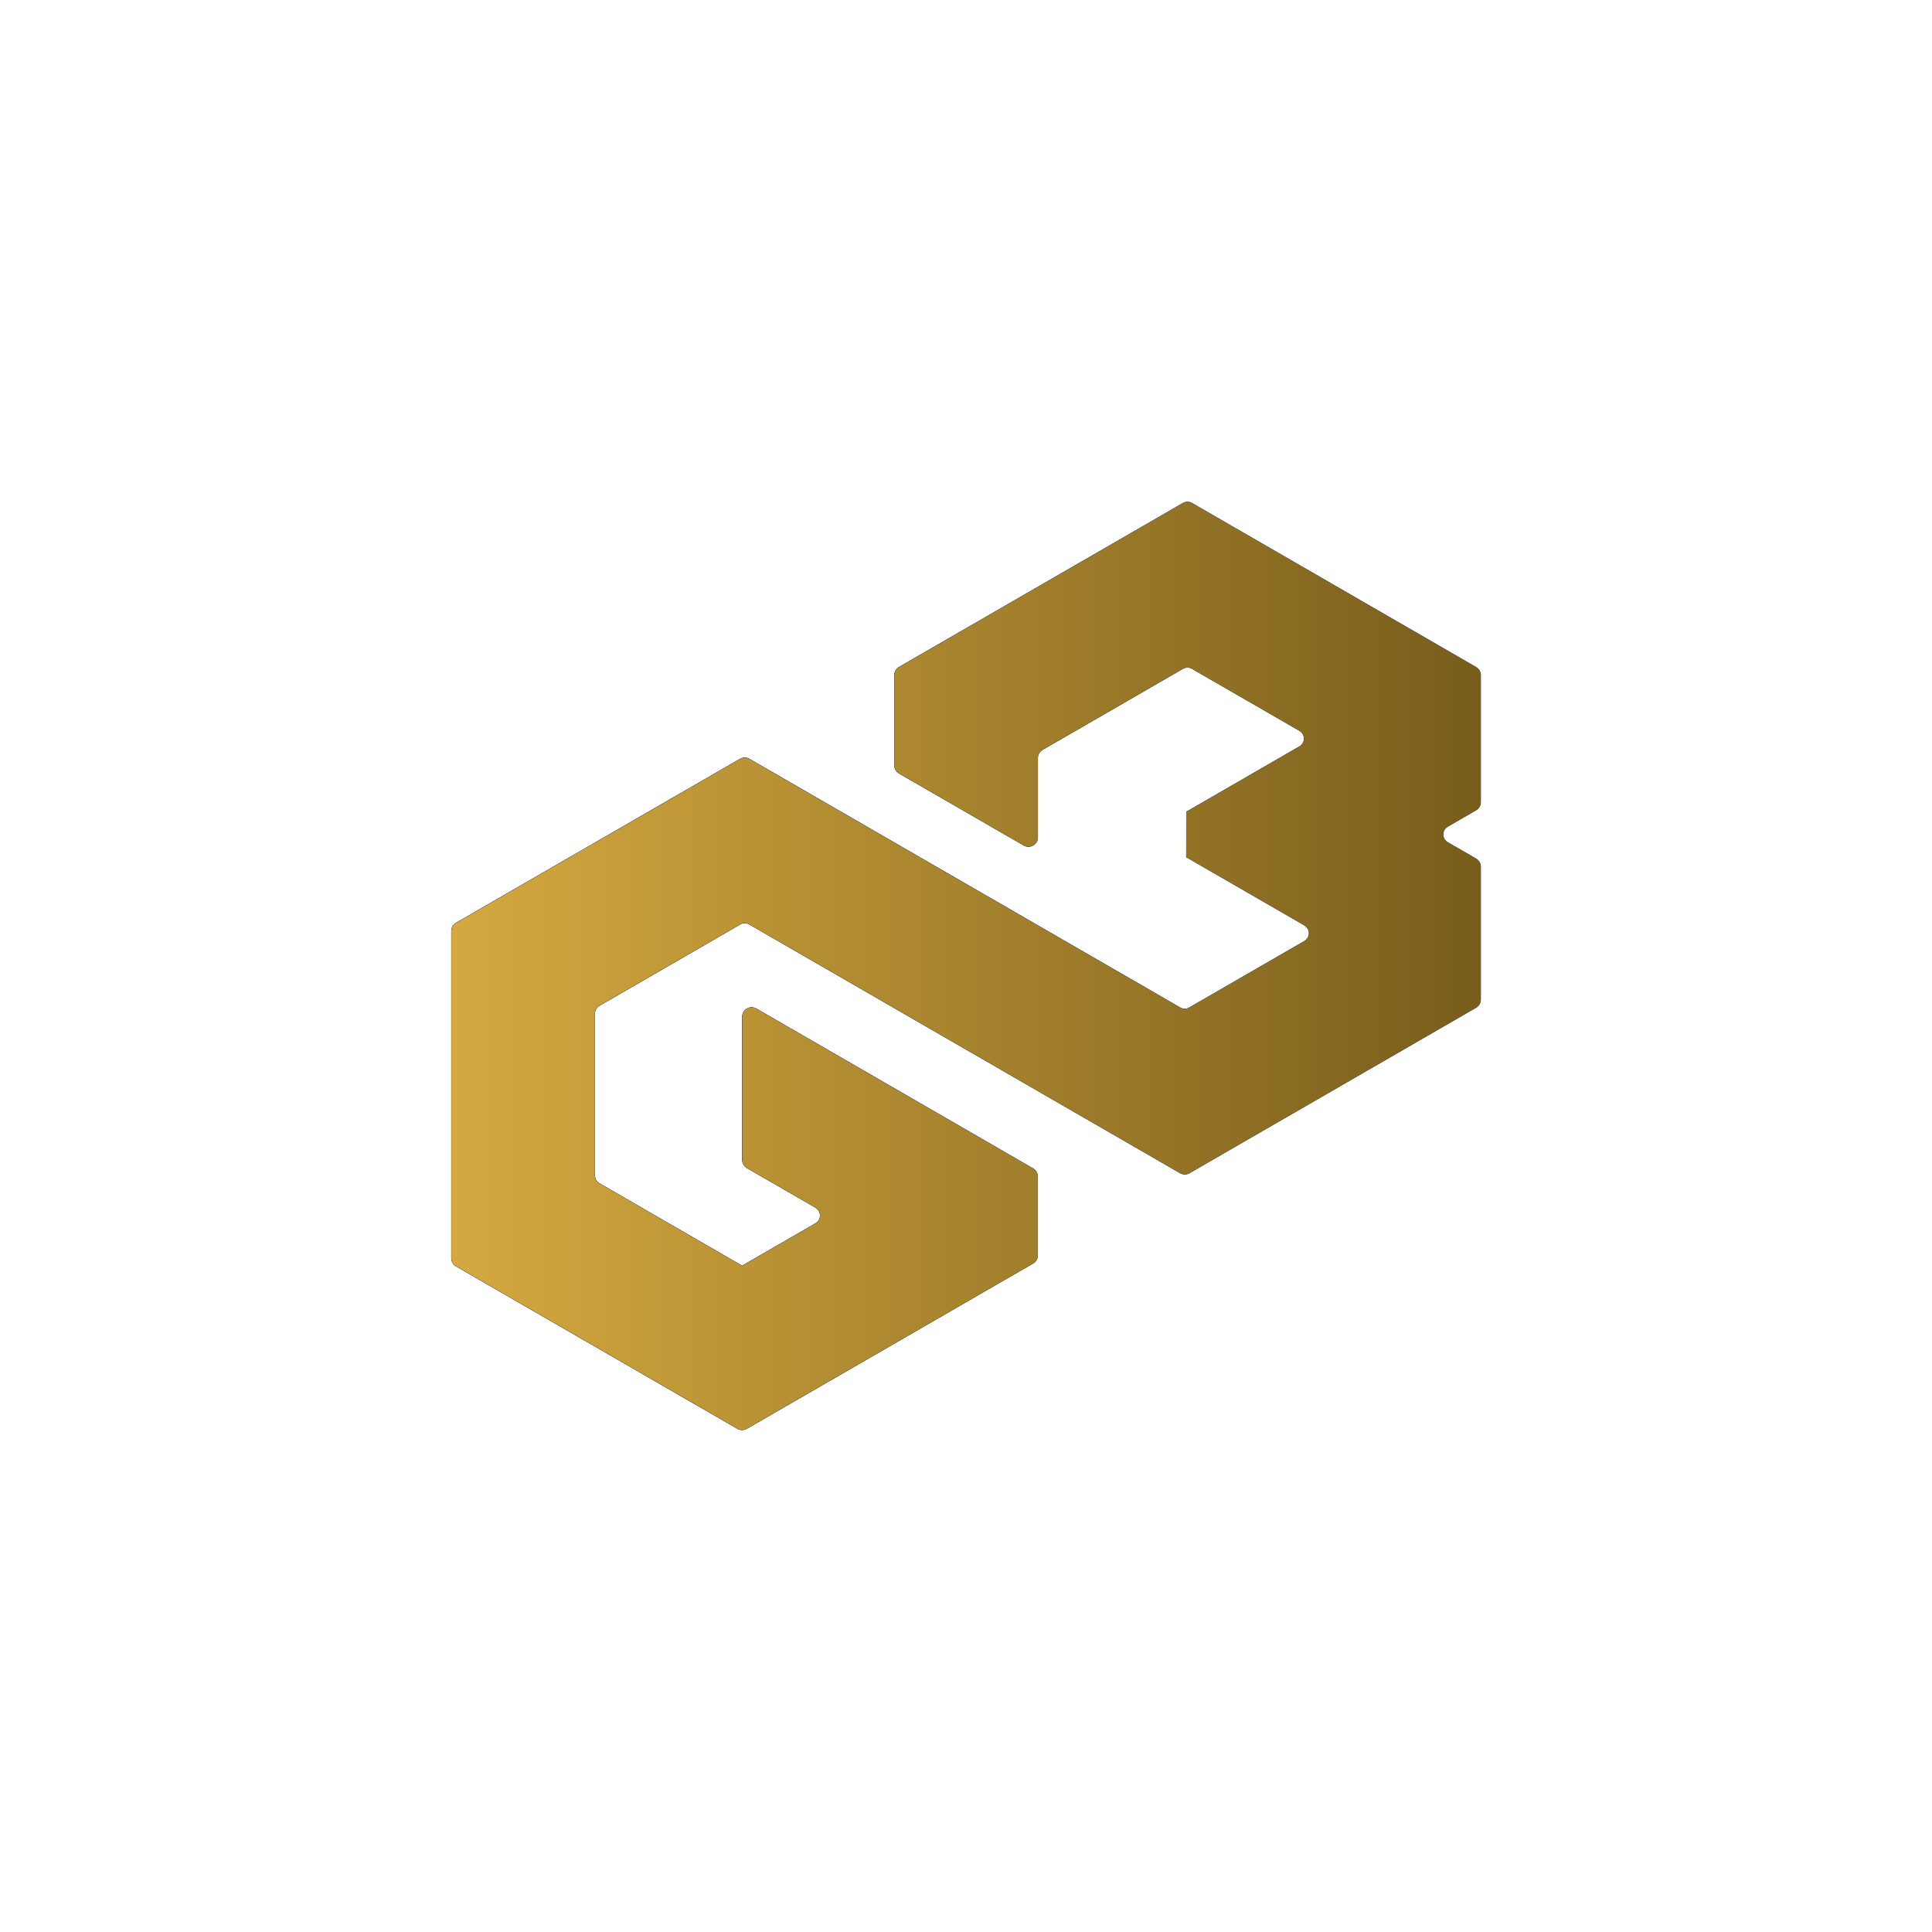 <?xml version="1.0" encoding="utf-8"?>
<!-- Generator: Adobe Illustrator 24.1.3, SVG Export Plug-In . SVG Version: 6.00 Build 0)  -->
<svg version="1.1" id="Layer_1" xmlns="http://www.w3.org/2000/svg" xmlns:xlink="http://www.w3.org/1999/xlink" x="0px" y="0px"
	 viewBox="0 0 360 360" style="enable-background:new 0 0 360 360;" xml:space="preserve">
<style type="text/css">
	.st0{fill-rule:evenodd;clip-rule:evenodd;}
	.st1{fill:url(#SVGID_1_);stroke:#000000;stroke-width:0.097;stroke-miterlimit:10;}
	.st2{fill:url(#SVGID_2_);}
	.st3{fill:url(#SVGID_3_);}
	.st4{fill:url(#SVGID_4_);}
	.st5{fill:#000033;}
	.st6{fill:url(#SVGID_5_);stroke:#000000;stroke-width:0.094;stroke-miterlimit:10;}
	.st7{fill:url(#SVGID_6_);}
	.st8{fill:url(#SVGID_7_);}
	.st9{fill:url(#SVGID_8_);}
	.st10{opacity:0.16;}
	.st11{fill:#FFFFFF;}
	.st12{fill:none;stroke:#000000;stroke-width:0.098;stroke-miterlimit:10;}
	.st13{fill-rule:evenodd;clip-rule:evenodd;fill:url(#SVGID_9_);}
	.st14{fill:none;stroke:#000000;stroke-width:0.087;stroke-miterlimit:10;}
	.st15{fill-rule:evenodd;clip-rule:evenodd;fill:url(#SVGID_10_);}
	.st16{fill:none;stroke:#000000;stroke-width:0.097;stroke-miterlimit:10;}
	.st17{fill-rule:evenodd;clip-rule:evenodd;fill:url(#SVGID_11_);}
	.st18{fill-rule:evenodd;clip-rule:evenodd;fill:url(#SVGID_12_);}
	.st19{fill:url(#SVGID_13_);stroke:#000000;stroke-width:0.097;stroke-miterlimit:10;}
	.st20{fill:url(#SVGID_14_);stroke:#000000;stroke-width:0.097;stroke-miterlimit:10;}
	.st21{fill:url(#SVGID_15_);}
	.st22{fill:url(#SVGID_16_);}
	.st23{fill:none;stroke:#000000;stroke-width:0.208;stroke-miterlimit:10;}
	.st24{fill-rule:evenodd;clip-rule:evenodd;fill:url(#SVGID_17_);}
	.st25{fill-rule:evenodd;clip-rule:evenodd;fill:url(#SVGID_18_);}
	.st26{fill-rule:evenodd;clip-rule:evenodd;fill:url(#SVGID_19_);}
	.st27{fill-rule:evenodd;clip-rule:evenodd;fill:url(#SVGID_20_);}
	.st28{fill-rule:evenodd;clip-rule:evenodd;fill:url(#SVGID_21_);}
</style>
<g>
	<path class="st16" d="M221.01,159.66l22.06,12.74c1.15,0.66,1.15,2.32,0,2.98l-21.45,12.39c-0.53,0.31-1.19,0.31-1.72,0
		l-80.27-46.34c-0.53-0.31-1.19-0.31-1.72,0l-52.92,30.55c-0.53,0.31-0.86,0.87-0.86,1.49v60.97c0,0.61,0.33,1.18,0.86,1.49
		l52.43,30.27c0.53,0.31,1.19,0.31,1.72,0l53.35-30.8c0.53-0.31,0.86-0.87,0.86-1.49v-14.67c0-0.61-0.33-1.18-0.86-1.49
		l-51.58-29.79c-1.15-0.66-2.58,0.17-2.58,1.49v26.68c0,0.61,0.33,1.18,0.86,1.49l12.78,7.38c1.15,0.66,1.15,2.32,0,2.98
		l-13.64,7.88l-0.04,0.03l-26.61-15.37c-0.53-0.31-0.86-0.87-0.86-1.49v-30.16c0-0.61,0.33-1.18,0.86-1.49l26.24-15.16
		c0.53-0.31,1.19-0.31,1.72,0l80.27,46.35c0.53,0.31,1.19,0.31,1.72,0l50.72-29.28l2.68-1.55c0.53-0.31,0.86-0.87,0.86-1.49v-24.74
		c0-0.61-0.33-1.18-0.86-1.49l-5.27-3.04c-1.15-0.66-1.15-2.32,0-2.98l5.27-3.05c0.53-0.31,0.86-0.87,0.86-1.49v-23.64
		c0-0.61-0.33-1.18-0.86-1.49l-52.9-30.55c-0.53-0.31-1.19-0.31-1.72,0l-52.87,30.53c-0.53,0.31-0.86,0.87-0.86,1.49v16.81
		c0,0.61,0.33,1.18,0.86,1.49l23.24,13.41c1.15,0.66,2.58-0.17,2.58-1.49v-14.82c0-0.61,0.33-1.18,0.86-1.49l26.19-15.12
		c0.53-0.31,1.19-0.31,1.72,0l20.01,11.55c1.15,0.66,1.15,2.32,0,2.98l-21.11,12.19"/>
	<linearGradient id="SVGID_1_" gradientUnits="userSpaceOnUse" x1="84.125" y1="180" x2="275.875" y2="180">
		<stop  offset="0" style="stop-color:#D5A940"/>
		<stop  offset="1" style="stop-color:#785D1B"/>
	</linearGradient>
	<path style="fill-rule:evenodd;clip-rule:evenodd;fill:url(#SVGID_1_);" d="M221.01,159.66l22.06,12.74c1.15,0.66,1.15,2.32,0,2.98
		l-21.45,12.39c-0.53,0.31-1.19,0.31-1.72,0l-80.27-46.34c-0.53-0.31-1.19-0.31-1.72,0l-52.92,30.55c-0.53,0.31-0.86,0.87-0.86,1.49
		v60.97c0,0.61,0.33,1.18,0.86,1.49l52.43,30.27c0.53,0.31,1.19,0.31,1.72,0l53.35-30.8c0.53-0.31,0.86-0.87,0.86-1.49v-14.67
		c0-0.61-0.33-1.18-0.86-1.49l-51.58-29.79c-1.15-0.66-2.58,0.17-2.58,1.49v26.68c0,0.61,0.33,1.18,0.86,1.49l12.78,7.38
		c1.15,0.66,1.15,2.32,0,2.98l-13.64,7.88l-0.04,0.03l-26.61-15.37c-0.53-0.31-0.86-0.87-0.86-1.49v-30.16
		c0-0.61,0.33-1.18,0.86-1.49l26.24-15.16c0.53-0.31,1.19-0.31,1.72,0l80.27,46.35c0.53,0.31,1.19,0.31,1.72,0l50.72-29.28
		l2.68-1.55c0.53-0.31,0.86-0.87,0.86-1.49v-24.74c0-0.61-0.33-1.18-0.86-1.49l-5.27-3.04c-1.15-0.66-1.15-2.32,0-2.98l5.27-3.05
		c0.53-0.31,0.86-0.87,0.86-1.49v-23.64c0-0.61-0.33-1.18-0.86-1.49l-52.9-30.55c-0.53-0.31-1.19-0.31-1.72,0l-52.87,30.53
		c-0.53,0.31-0.86,0.87-0.86,1.49v16.81c0,0.61,0.33,1.18,0.86,1.49l23.24,13.41c1.15,0.66,2.58-0.17,2.58-1.49v-14.82
		c0-0.61,0.33-1.18,0.86-1.49l26.19-15.12c0.53-0.31,1.19-0.31,1.72,0l20.01,11.55c1.15,0.66,1.15,2.32,0,2.98l-21.11,12.19"/>
</g>
</svg>
